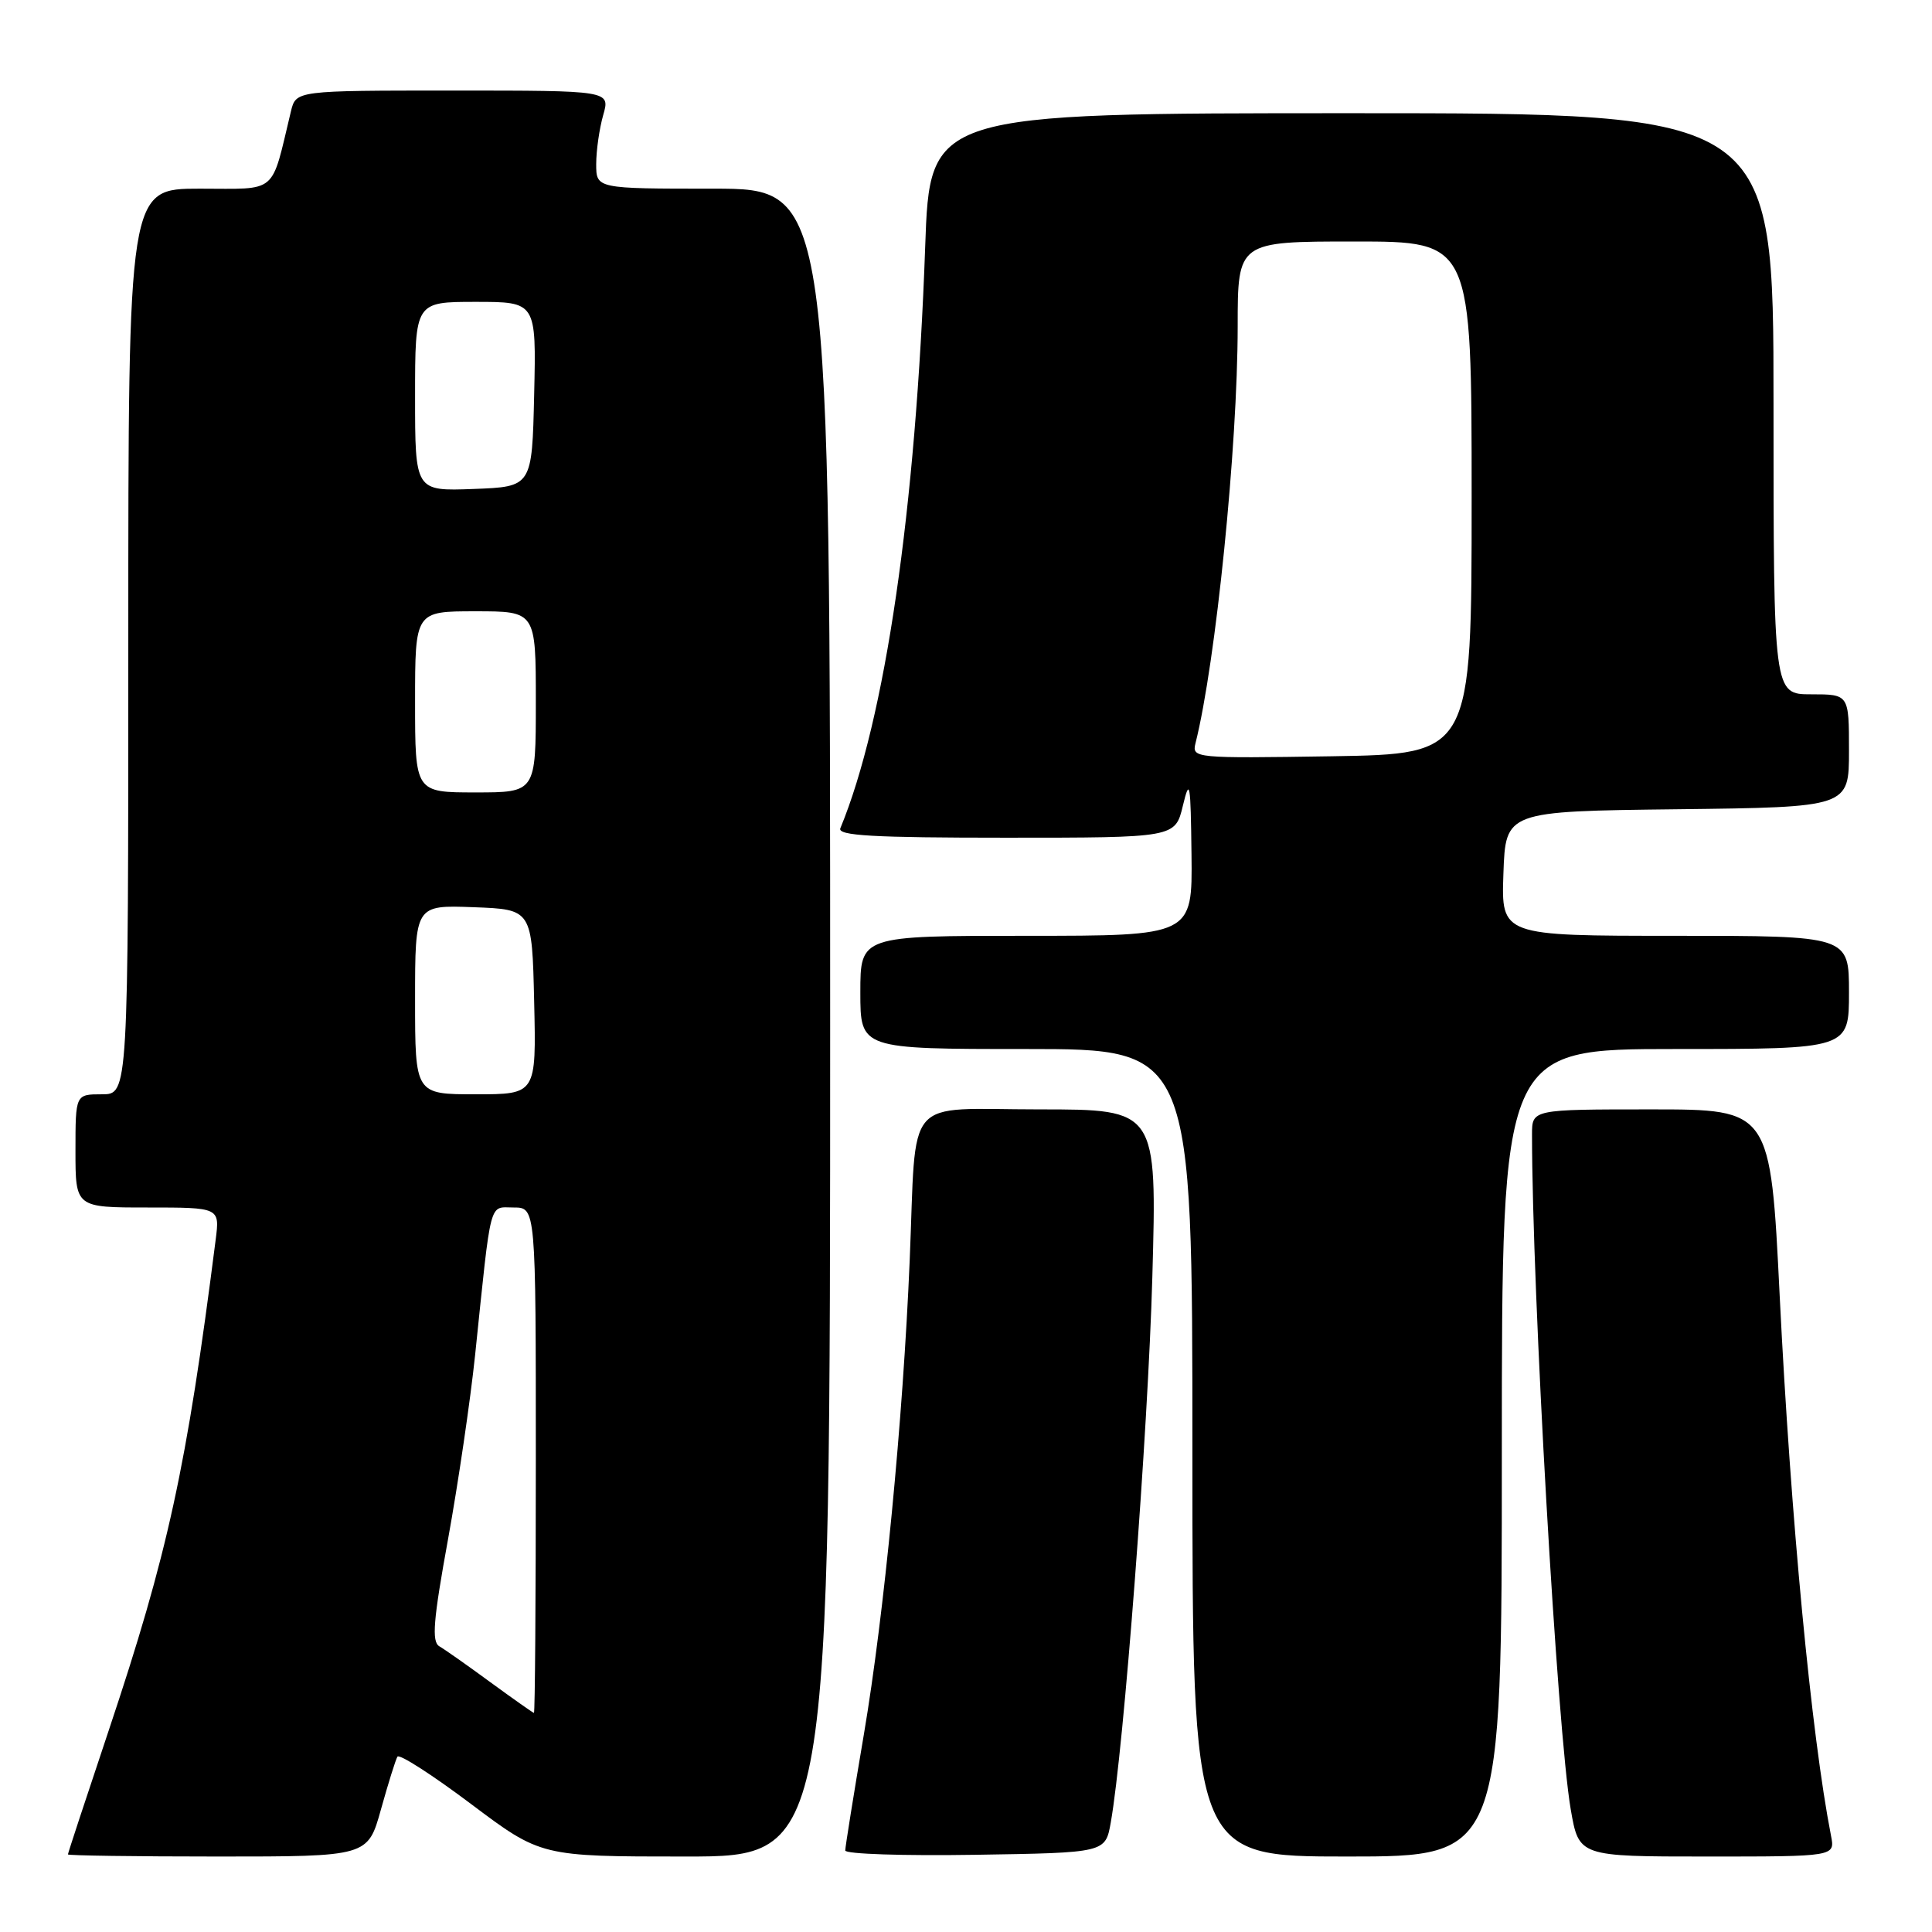 <?xml version="1.0" encoding="UTF-8" standalone="no"?>
<!DOCTYPE svg PUBLIC "-//W3C//DTD SVG 1.1//EN" "http://www.w3.org/Graphics/SVG/1.1/DTD/svg11.dtd" >
<svg xmlns="http://www.w3.org/2000/svg" xmlns:xlink="http://www.w3.org/1999/xlink" version="1.1" viewBox="0 0 256 256">
 <g >
 <path fill="currentColor"
d=" M 50.48 239.75 C 51.44 236.31 52.42 233.17 52.66 232.77 C 52.90 232.36 57.28 235.18 62.39 239.02 C 71.68 246.00 71.68 246.00 90.84 246.00 C 110.00 246.00 110.00 246.00 110.00 135.50 C 110.00 25.00 110.00 25.00 94.50 25.00 C 79.00 25.00 79.00 25.00 79.00 21.74 C 79.00 19.95 79.42 17.03 79.93 15.24 C 80.86 12.00 80.86 12.00 60.04 12.00 C 39.22 12.00 39.22 12.00 38.55 14.75 C 35.86 25.92 36.94 25.00 26.46 25.00 C 17.00 25.00 17.00 25.00 17.00 85.00 C 17.00 145.00 17.00 145.00 13.50 145.00 C 10.00 145.00 10.00 145.00 10.00 152.50 C 10.00 160.00 10.00 160.00 19.56 160.00 C 29.12 160.00 29.12 160.00 28.58 164.25 C 24.72 194.54 22.26 205.81 14.38 229.37 C 11.42 238.21 9.00 245.56 9.00 245.72 C 9.00 245.87 17.94 246.00 28.87 246.00 C 48.74 246.00 48.74 246.00 50.48 239.75 Z  M 147.18 241.50 C 148.90 231.90 152.12 189.65 152.69 169.25 C 153.31 147.00 153.31 147.00 137.70 147.00 C 119.54 147.00 121.47 144.74 120.54 167.00 C 119.65 188.15 117.16 213.90 114.47 229.80 C 113.11 237.81 112.00 244.74 112.00 245.20 C 112.00 245.67 119.76 245.92 129.23 245.77 C 146.47 245.50 146.47 245.50 147.18 241.50 Z  M 199.00 192.50 C 199.00 139.00 199.00 139.00 222.00 139.00 C 245.00 139.00 245.00 139.00 245.00 131.50 C 245.00 124.00 245.00 124.00 221.96 124.00 C 198.92 124.00 198.92 124.00 199.21 115.75 C 199.50 107.50 199.50 107.50 222.25 107.23 C 245.00 106.96 245.00 106.96 245.00 99.48 C 245.00 92.00 245.00 92.00 240.00 92.00 C 235.00 92.00 235.00 92.00 235.00 53.50 C 235.00 15.00 235.00 15.00 179.11 15.00 C 123.21 15.00 123.21 15.00 122.59 32.75 C 121.36 67.50 117.29 95.39 111.35 109.75 C 110.95 110.73 115.71 111.00 133.27 111.00 C 155.72 111.00 155.72 111.00 156.74 106.75 C 157.65 102.97 157.77 103.68 157.88 113.25 C 158.00 124.00 158.00 124.00 136.00 124.00 C 114.00 124.00 114.00 124.00 114.00 131.50 C 114.00 139.00 114.00 139.00 136.00 139.00 C 158.00 139.00 158.00 139.00 158.00 192.50 C 158.00 246.00 158.00 246.00 178.50 246.00 C 199.00 246.00 199.00 246.00 199.00 192.50 Z  M 242.62 243.25 C 240.01 229.89 237.28 201.20 235.82 171.75 C 234.60 147.00 234.60 147.00 218.80 147.00 C 203.00 147.00 203.00 147.00 203.00 150.32 C 203.00 171.03 206.35 229.44 208.13 239.75 C 209.21 246.00 209.21 246.00 226.18 246.00 C 243.16 246.00 243.16 246.00 242.62 243.25 Z  M 65.00 222.92 C 61.98 220.70 58.92 218.55 58.21 218.14 C 57.18 217.53 57.41 214.69 59.37 203.94 C 60.71 196.55 62.33 185.55 62.96 179.50 C 65.14 158.51 64.75 160.00 68.06 160.00 C 71.00 160.00 71.00 160.00 71.00 193.50 C 71.00 211.93 70.89 226.99 70.75 226.97 C 70.61 226.95 68.03 225.13 65.00 222.92 Z  M 55.00 132.46 C 55.00 119.92 55.00 119.92 62.75 120.21 C 70.50 120.50 70.50 120.50 70.78 132.75 C 71.06 145.00 71.06 145.00 63.03 145.00 C 55.00 145.00 55.00 145.00 55.00 132.46 Z  M 55.00 93.00 C 55.00 81.00 55.00 81.00 63.00 81.00 C 71.00 81.00 71.00 81.00 71.00 93.00 C 71.00 105.00 71.00 105.00 63.00 105.00 C 55.00 105.00 55.00 105.00 55.00 93.00 Z  M 55.00 52.54 C 55.00 40.00 55.00 40.00 63.03 40.00 C 71.06 40.00 71.06 40.00 70.78 52.25 C 70.50 64.50 70.50 64.50 62.75 64.79 C 55.00 65.08 55.00 65.08 55.00 52.54 Z  M 158.41 98.48 C 161.10 87.79 163.99 59.22 164.00 43.25 C 164.00 32.00 164.00 32.00 179.50 32.00 C 195.00 32.00 195.00 32.00 195.00 65.96 C 195.00 99.91 195.00 99.91 176.45 100.21 C 158.28 100.49 157.92 100.46 158.41 98.48 Z "/>
</g>
</svg>